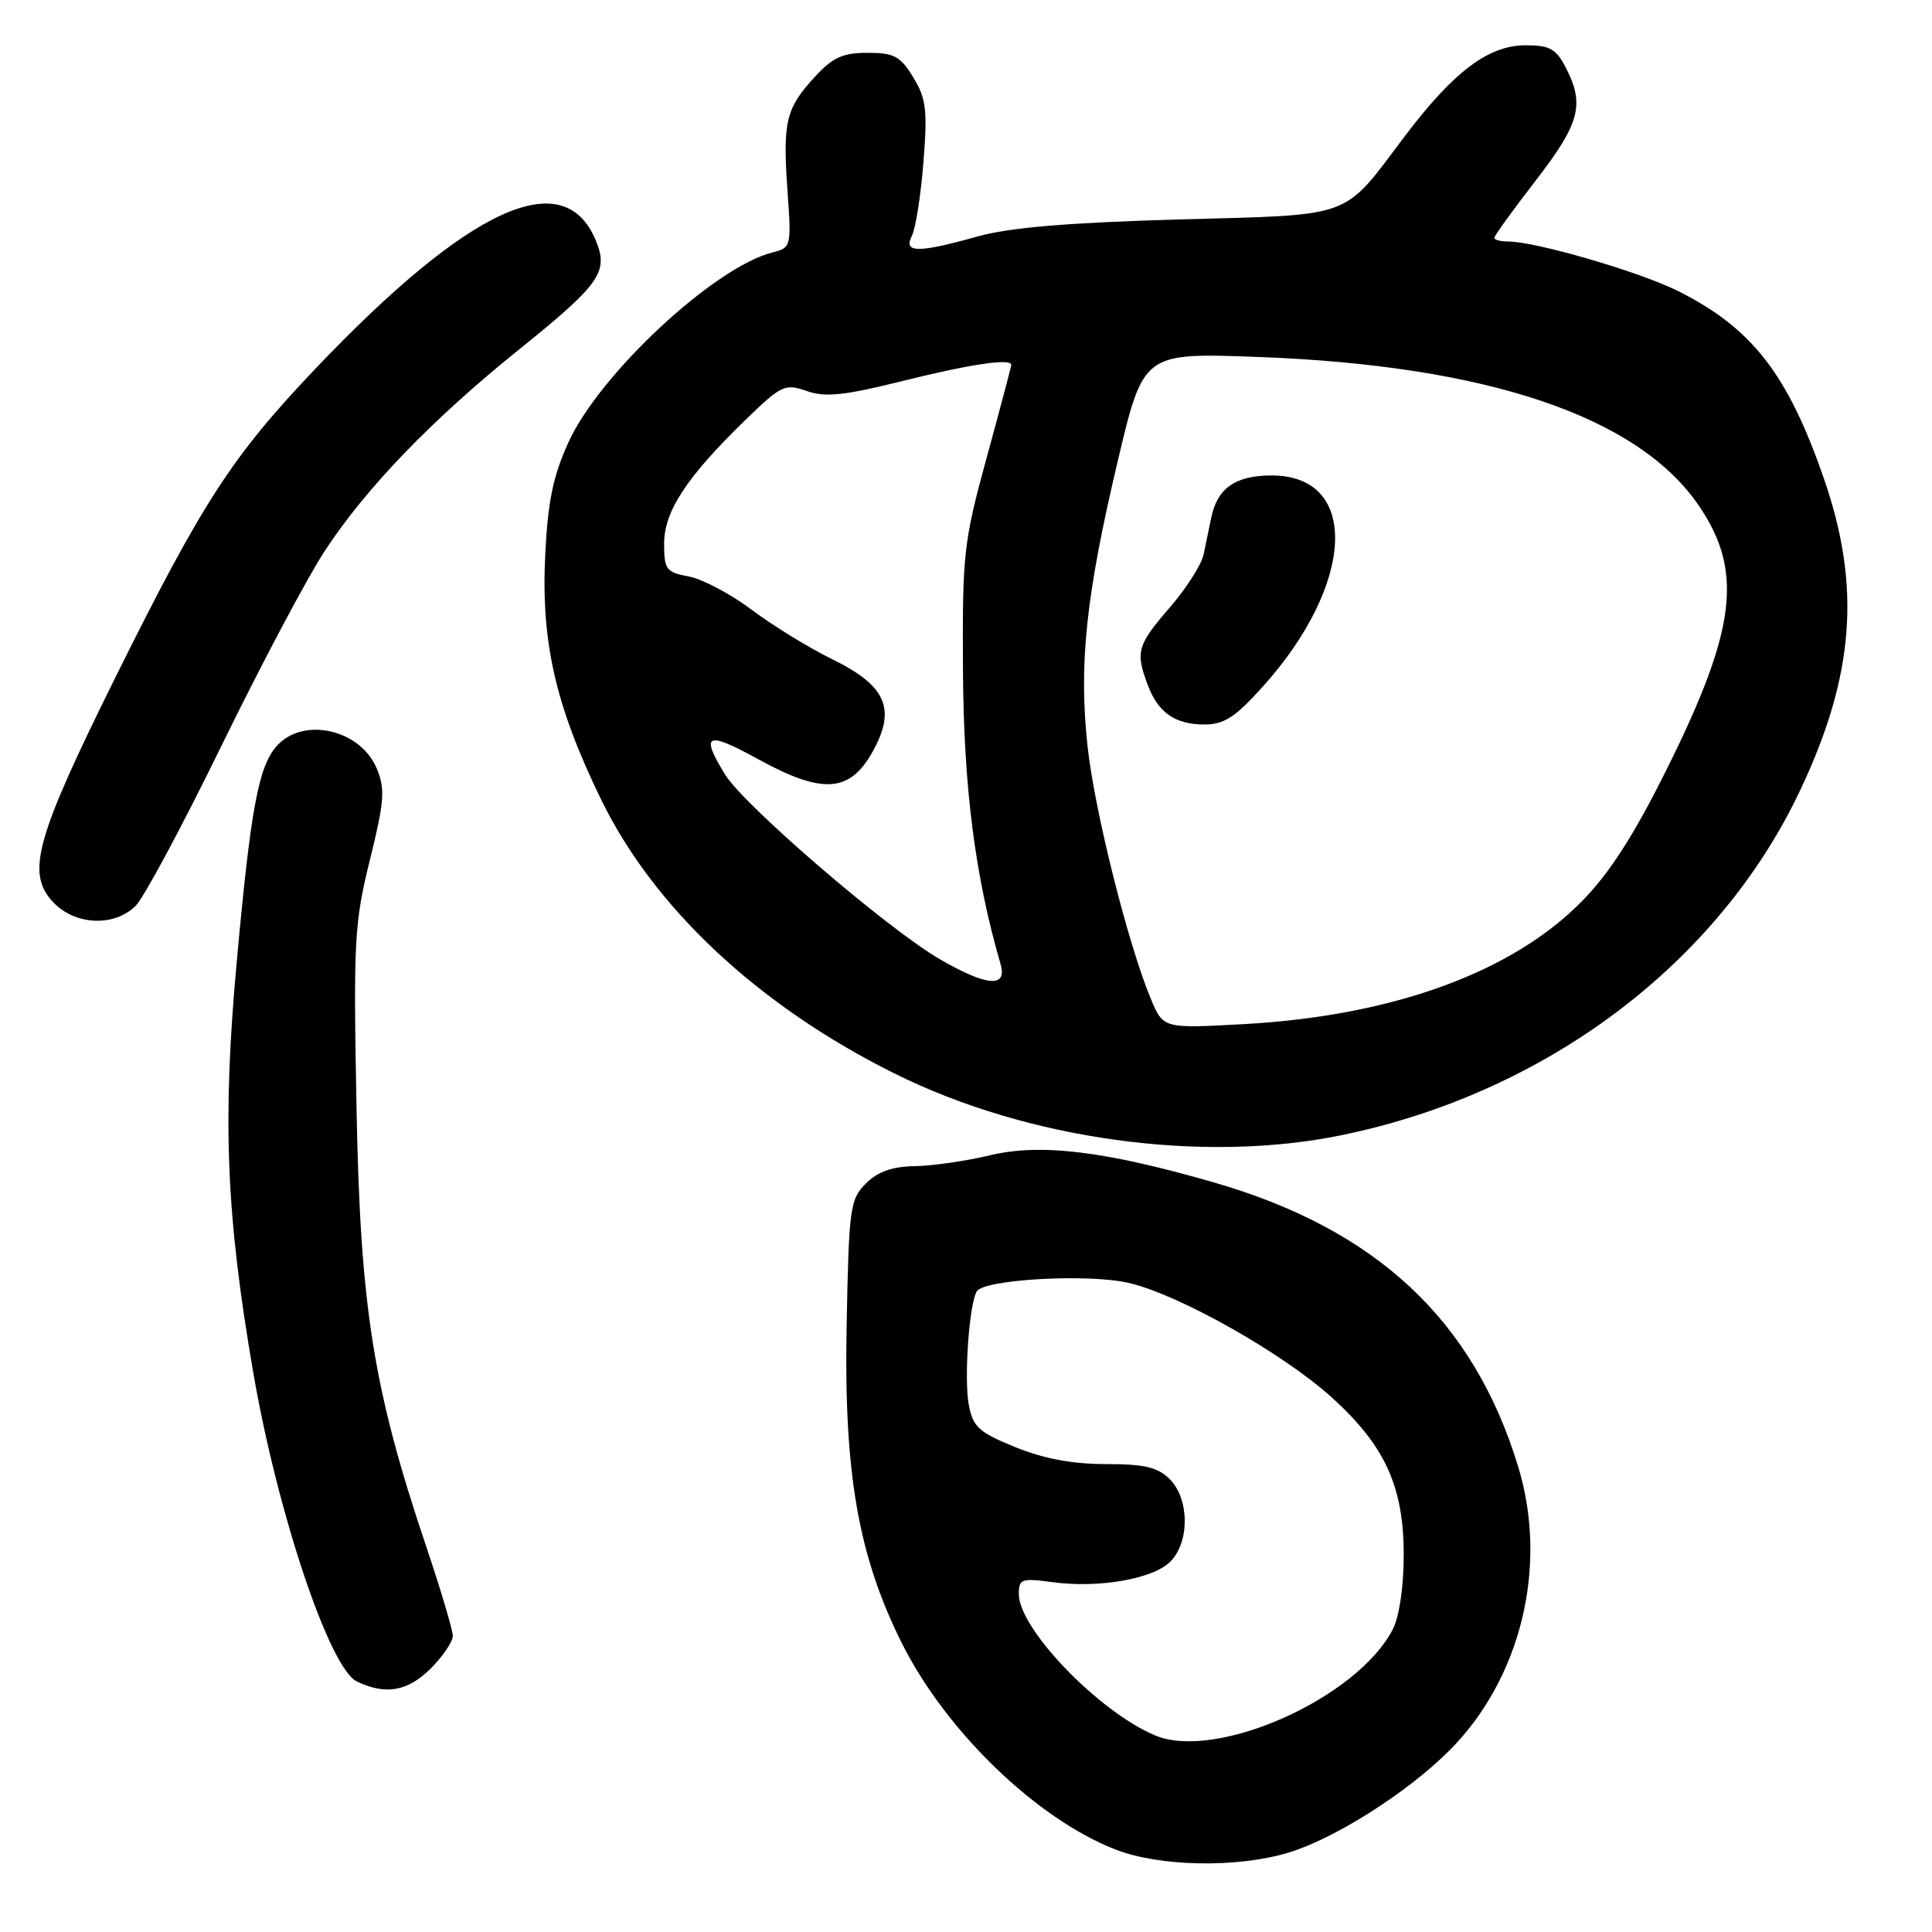 <?xml version="1.0" encoding="UTF-8" standalone="no"?>
<!DOCTYPE svg PUBLIC "-//W3C//DTD SVG 1.1//EN" "http://www.w3.org/Graphics/SVG/1.1/DTD/svg11.dtd" >
<svg xmlns="http://www.w3.org/2000/svg" xmlns:xlink="http://www.w3.org/1999/xlink" version="1.1" viewBox="0 0 256 256">
 <g >
 <path fill="currentColor"
d=" M 170.64 245.51 C 176.75 243.70 186.43 237.57 192.04 231.96 C 201.55 222.45 205.18 207.51 201.17 194.35 C 195.26 174.93 182.38 162.89 160.85 156.68 C 146.46 152.52 137.85 151.47 131.19 153.08 C 128.06 153.83 123.58 154.48 121.23 154.52 C 118.22 154.57 116.30 155.25 114.73 156.82 C 112.63 158.92 112.48 160.03 112.18 175.75 C 111.81 195.21 113.73 206.20 119.52 217.77 C 125.36 229.41 137.33 240.98 147.78 245.06 C 153.60 247.34 163.82 247.54 170.64 245.51 Z  M 57.08 221.08 C 58.68 219.47 60.00 217.53 60.00 216.77 C 60.00 216.01 58.42 210.70 56.49 204.96 C 49.45 184.07 47.73 173.25 47.24 146.72 C 46.82 124.66 46.95 122.29 49.01 113.96 C 50.93 106.20 51.05 104.55 49.94 101.87 C 47.78 96.63 40.16 94.91 36.66 98.86 C 34.25 101.57 33.21 107.18 31.36 127.54 C 29.45 148.49 29.96 161.05 33.58 182.00 C 36.80 200.60 43.67 221.05 47.28 222.80 C 51.10 224.64 54.03 224.12 57.08 221.08 Z  M 177.79 150.41 C 204.86 144.85 227.71 127.65 238.55 104.68 C 245.72 89.51 246.62 77.72 241.70 63.48 C 236.88 49.54 232.15 43.46 222.30 38.54 C 217.20 36.00 203.48 32.00 199.84 32.00 C 198.83 32.00 198.00 31.78 198.00 31.52 C 198.00 31.25 200.47 27.83 203.50 23.91 C 209.34 16.35 210.01 13.85 207.47 8.95 C 206.19 6.47 205.34 6.00 202.15 6.00 C 197.25 6.00 192.62 9.48 186.18 18.00 C 177.76 29.14 179.73 28.42 156.15 29.08 C 141.45 29.50 133.78 30.15 129.54 31.33 C 121.63 33.55 119.66 33.53 120.83 31.25 C 121.32 30.29 122.01 25.90 122.36 21.50 C 122.91 14.58 122.73 13.06 121.01 10.25 C 119.30 7.44 118.48 7.00 114.96 7.00 C 111.64 7.00 110.33 7.60 107.91 10.25 C 104.12 14.38 103.70 16.16 104.35 25.33 C 104.87 32.68 104.84 32.82 102.36 33.45 C 94.67 35.38 79.50 49.49 75.34 58.57 C 73.30 63.02 72.60 66.39 72.25 73.41 C 71.67 85.01 73.58 93.44 79.61 105.86 C 86.61 120.28 100.48 133.26 118.50 142.23 C 136.11 151.01 159.34 154.21 177.79 150.41 Z  M 17.98 120.02 C 19.07 118.93 24.20 109.37 29.37 98.77 C 34.55 88.17 40.68 76.60 43.00 73.05 C 48.44 64.72 57.19 55.64 68.74 46.34 C 79.53 37.65 80.67 36.04 78.95 31.87 C 74.73 21.68 62.21 27.41 41.77 48.88 C 30.75 60.47 26.83 66.51 15.34 89.66 C 4.71 111.09 3.42 115.69 7.04 119.54 C 9.93 122.62 15.15 122.85 17.98 120.02 Z  M 153.03 229.94 C 145.56 226.79 135.00 215.82 135.00 211.22 C 135.00 209.22 135.36 209.09 139.42 209.64 C 145.55 210.48 152.77 209.23 155.07 206.93 C 157.65 204.35 157.62 198.62 155.00 196.00 C 153.41 194.41 151.67 194.00 146.52 194.00 C 142.11 194.00 138.29 193.28 134.52 191.75 C 129.69 189.78 128.92 189.08 128.37 186.15 C 127.72 182.67 128.42 172.75 129.43 171.11 C 130.41 169.52 144.08 168.75 149.50 169.98 C 156.14 171.48 170.07 179.34 176.56 185.25 C 183.55 191.61 186.00 197.01 186.00 206.04 C 186.00 210.25 185.41 214.23 184.55 215.90 C 179.82 225.05 161.14 233.37 153.03 229.94 Z  M 152.51 132.40 C 149.50 125.21 145.07 107.58 144.12 99.00 C 142.92 88.10 143.87 78.98 148.10 61.13 C 151.50 46.75 151.50 46.75 166.50 47.29 C 197.08 48.40 217.18 55.19 225.20 67.14 C 231.00 75.76 230.05 83.41 220.91 101.81 C 216.52 110.64 213.34 115.61 209.65 119.38 C 200.39 128.84 184.56 134.61 164.82 135.70 C 154.15 136.29 154.15 136.29 152.51 132.40 Z  M 167.33 90.98 C 179.59 77.34 180.19 63.00 168.50 63.00 C 163.72 63.00 161.30 64.68 160.50 68.57 C 160.23 69.91 159.77 72.10 159.49 73.45 C 159.22 74.79 157.19 77.97 154.99 80.51 C 150.70 85.47 150.44 86.36 152.05 90.68 C 153.43 94.41 155.68 96.00 159.60 96.00 C 162.19 96.00 163.69 95.03 167.33 90.98 Z  M 124.50 127.08 C 117.59 123.07 98.64 106.77 96.09 102.65 C 92.74 97.22 93.59 96.81 100.45 100.59 C 108.99 105.28 112.59 105.05 115.62 99.61 C 118.79 93.95 117.44 90.85 110.25 87.34 C 107.19 85.84 102.40 82.90 99.62 80.81 C 96.84 78.72 93.09 76.73 91.28 76.39 C 88.27 75.83 88.00 75.47 88.00 72.04 C 88.00 67.74 90.99 63.19 98.80 55.62 C 103.54 51.02 104.00 50.81 106.90 51.81 C 109.37 52.68 111.87 52.41 119.73 50.45 C 128.66 48.23 134.00 47.45 134.00 48.35 C 134.00 48.55 132.54 54.06 130.75 60.60 C 127.66 71.90 127.51 73.33 127.60 89.00 C 127.70 104.41 129.21 116.17 132.58 127.75 C 133.50 130.93 130.74 130.70 124.50 127.08 Z "/>
</g>
</svg>